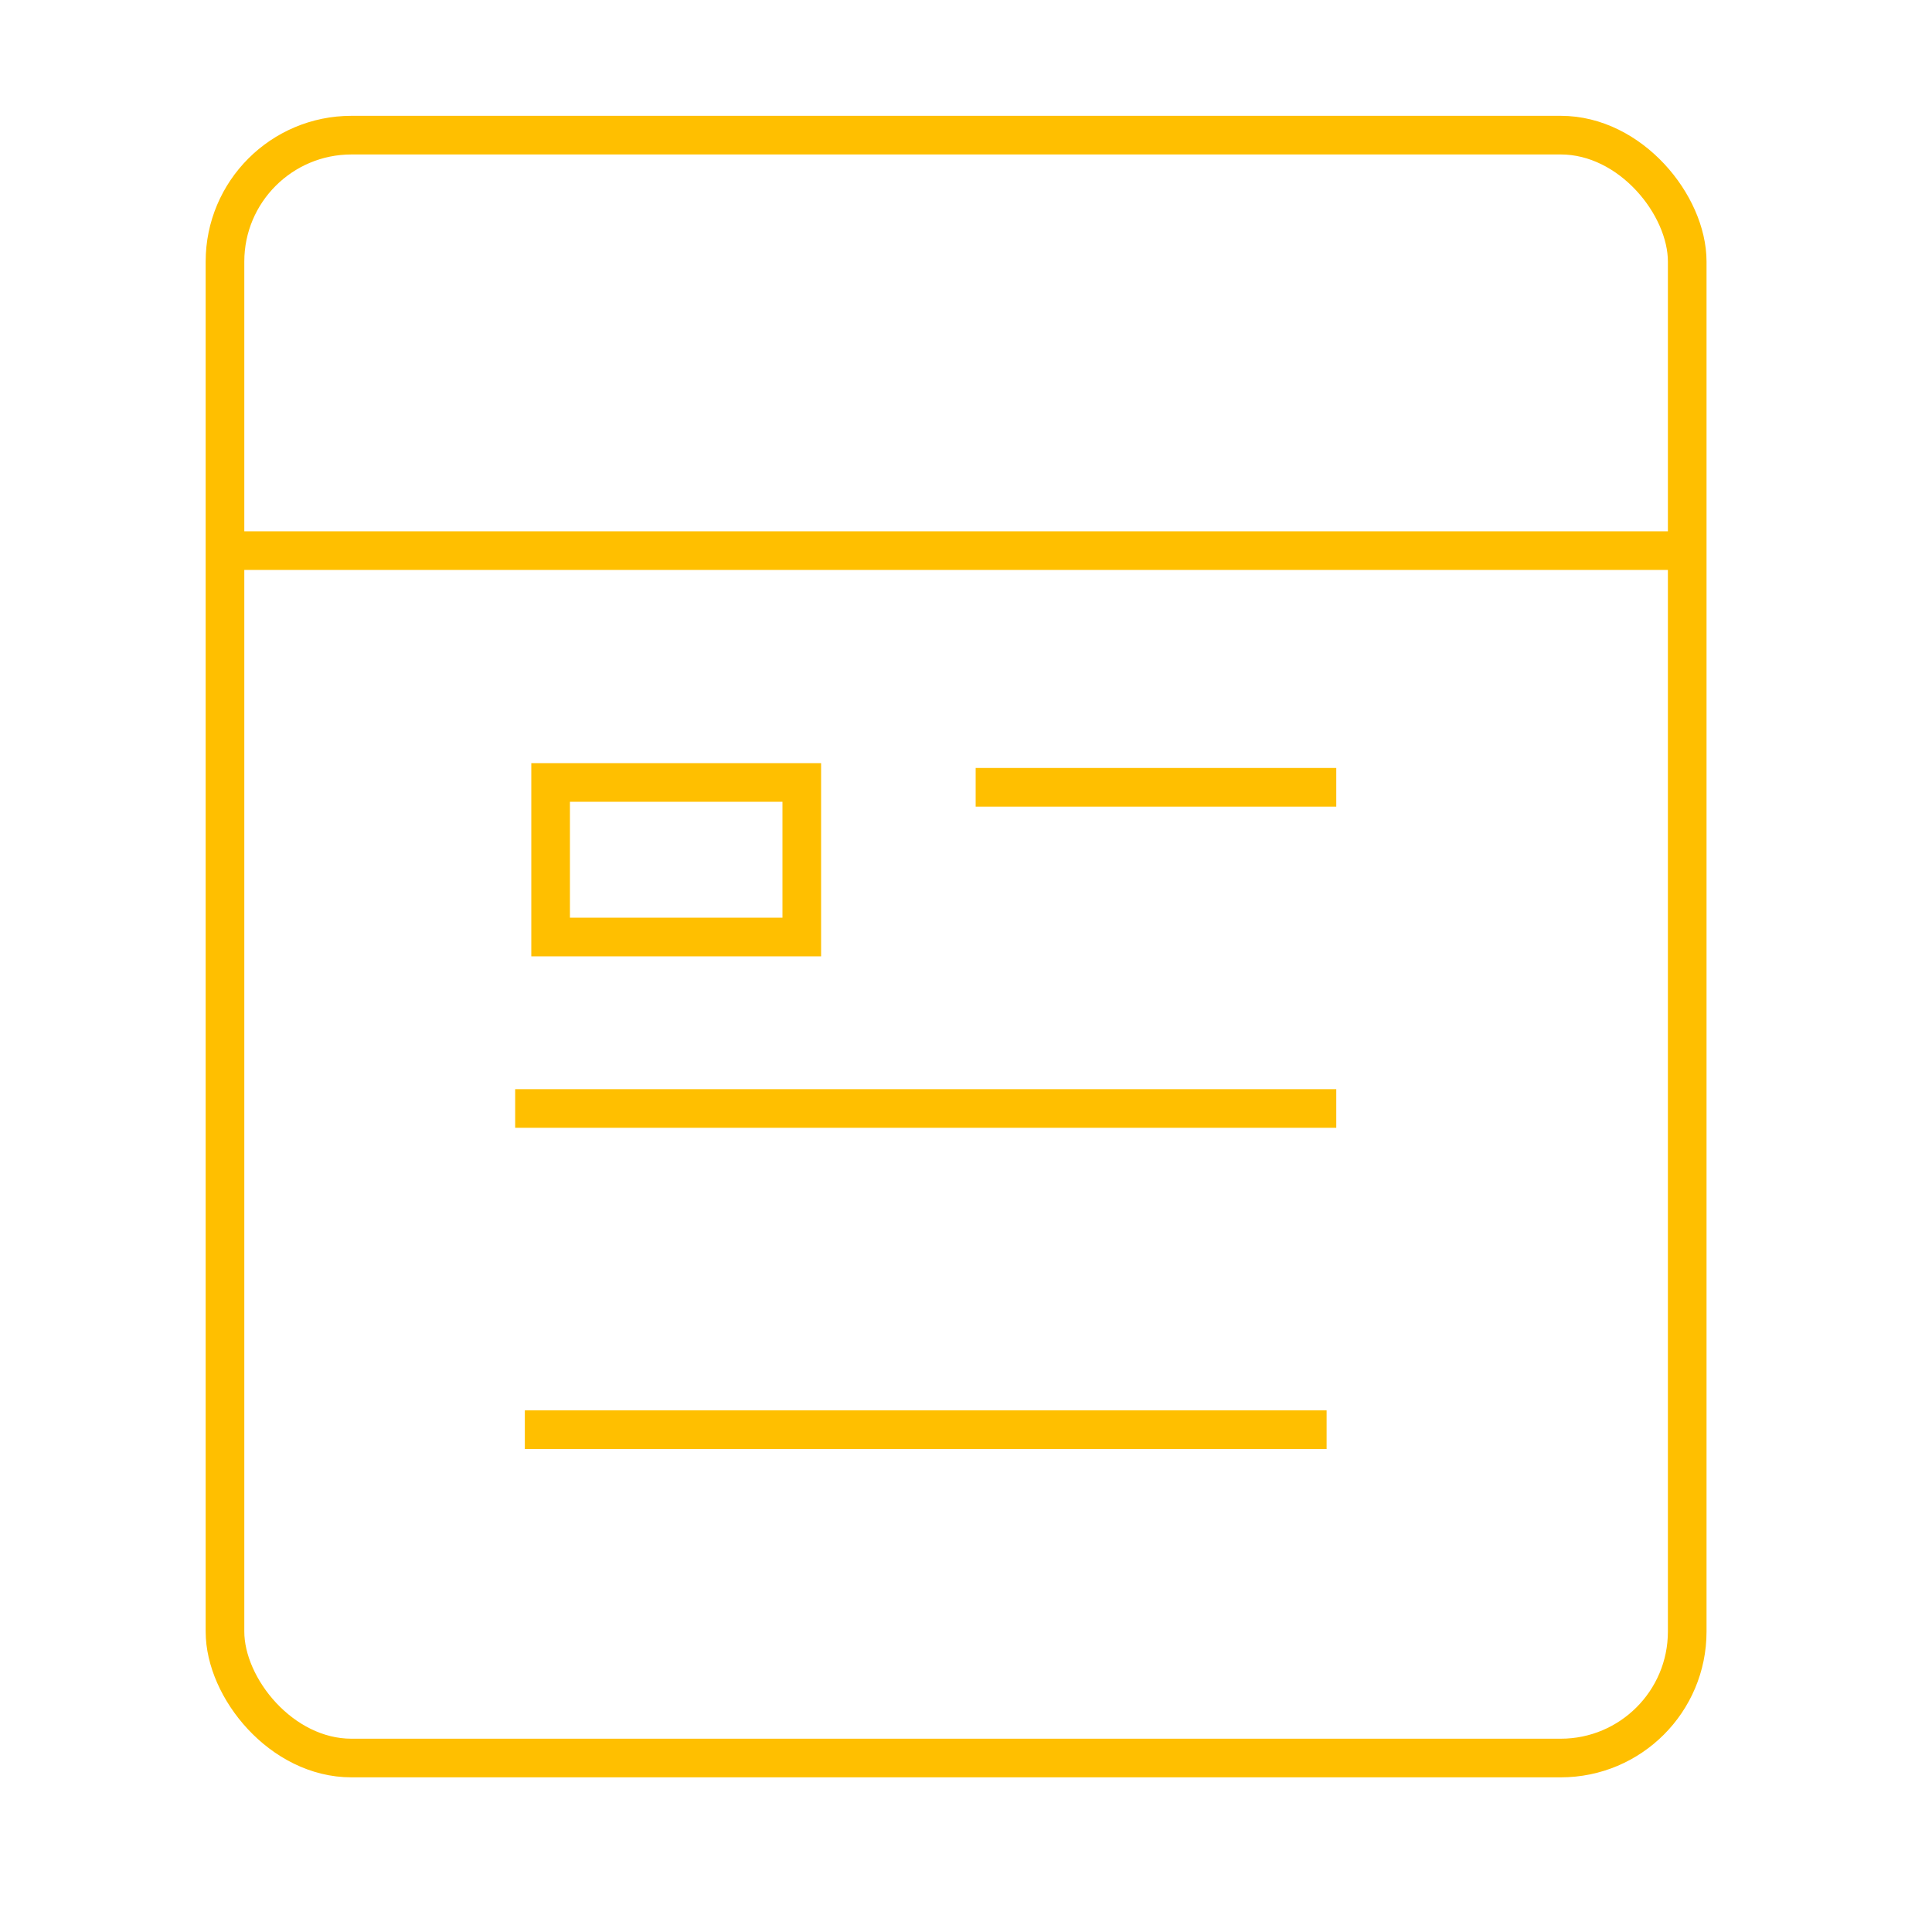 <?xml version="1.0" encoding="UTF-8"?><svg id="Icon" xmlns="http://www.w3.org/2000/svg" viewBox="0 0 200 200"><rect x="23.29" y="13.99" width="151.37" height="168" rx="13.09" ry="13.09" style="fill:none; stroke:#ffbf00; stroke-miterlimit:10; stroke-width:4px;"/><line x1="25" y1="57" x2="174" y2="57" style="fill:none; stroke:#ffbf00; stroke-miterlimit:10; stroke-width:4px;"/><line x1="101" y1="81.5" x2="138.33" y2="81.5" style="fill:none; stroke:#ffbf00; stroke-miterlimit:10; stroke-width:4px;"/><line x1="53.33" y1="114.75" x2="138.33" y2="114.75" style="fill:none; stroke:#ffbf00; stroke-miterlimit:10; stroke-width:4px;"/><line x1="54.33" y1="148" x2="137.33" y2="148" style="fill:none; stroke:#ffbf00; stroke-miterlimit:10; stroke-width:4px;"/><rect x="57" y="81" width="26" height="16" style="fill:none; stroke:#ffbf00; stroke-miterlimit:10; stroke-width:4px;"/></svg>